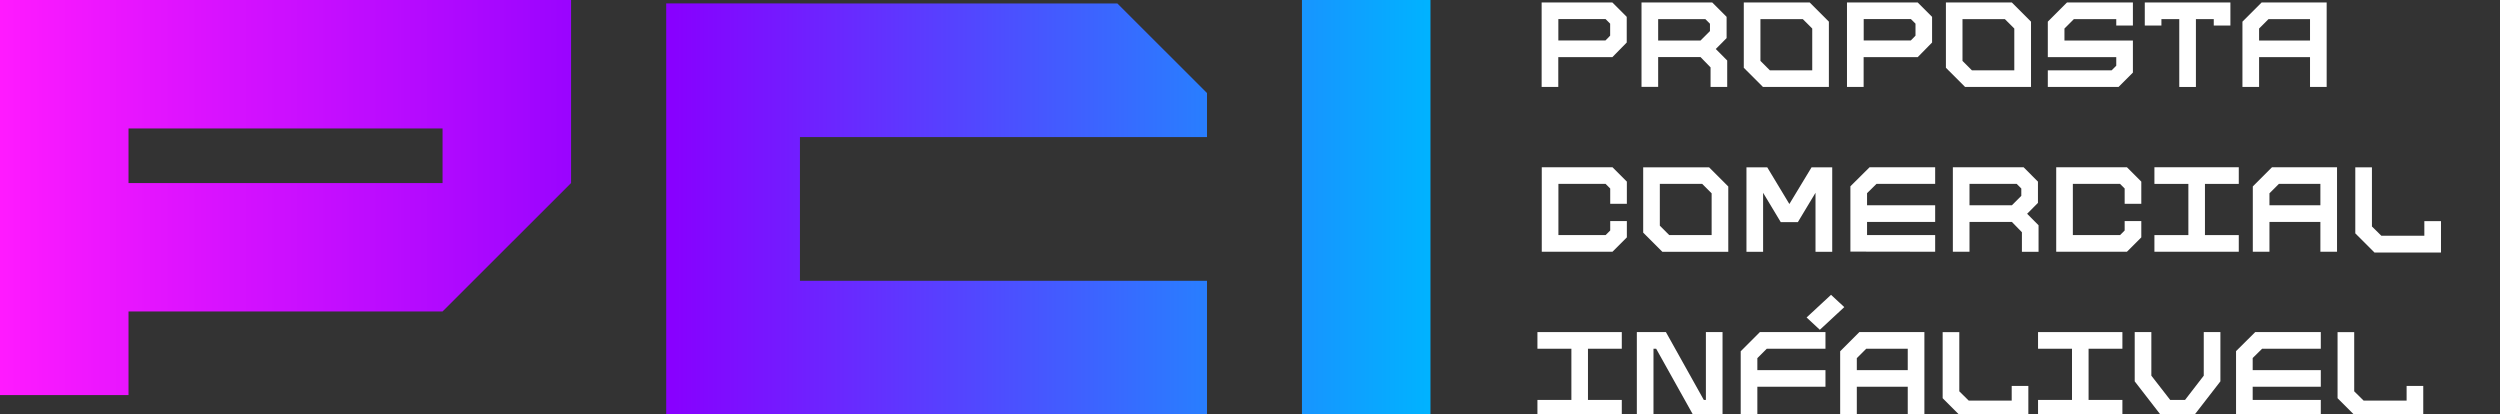 <svg width="374" height="62" viewBox="0 0 374 62" fill="none" xmlns="http://www.w3.org/2000/svg">
<rect x="0" y="0" width="374" height="62" fill="#333333" stroke="none"/>
<g clip-path="url(#clip0_4068_181)">
<path d="M194.773 0V61.986H214V0H194.773ZM66.22 0H19.227H0V59.102H19.227V46.592H66.206L85.433 27.384V0H66.206H66.22ZM66.22 27.384H19.227V19.222H66.206V27.384H66.22ZM119.672 0.506H99.665V62H180.568V42.012H119.672V20.507H180.568V13.918C175.327 8.681 172.399 5.756 167.158 0.52H119.672V0.506Z" fill="url(#paint0_linear_4068_181)"/>
<path d="M243.359 6.36L241.209 8.55H233.119V13.01H230.629V0.37H241.209L243.359 2.52V6.37V6.36ZM240.169 6.06C240.309 5.93 240.449 5.79 240.589 5.64C240.729 5.49 240.819 5.39 240.879 5.33V3.54L240.189 2.85H233.129V6.05H240.169V6.06Z" fill="white"/>
<path d="M258.39 9.05V13.01H255.9V10.08L254.4 8.54H248.06V13H245.57V0.37H256.15L258.3 2.52V5.7L256.68 7.33L258.4 9.06L258.39 9.05ZM254.4 6.06L255.81 4.65V3.55L255.12 2.86H248.06V6.06H254.4Z" fill="white"/>
<path d="M273.601 3.24V13.01H263.741L260.871 10.14V0.37H270.731L273.601 3.24ZM264.771 10.52H271.111V4.27L269.701 2.86H263.361V9.11L264.771 10.52Z" fill="white"/>
<path d="M289.039 6.36L286.889 8.55H278.799V13.01H276.309V0.37H286.889L289.039 2.52V6.37V6.36ZM285.849 6.06C285.989 5.93 286.129 5.79 286.269 5.64C286.409 5.49 286.499 5.39 286.559 5.33V3.54L285.869 2.85H278.809V6.05H285.849V6.06Z" fill="white"/>
<path d="M303.839 3.24V13.01H293.979L291.109 10.14V0.37H300.969L303.839 3.24ZM294.999 10.52H301.339V4.27L299.929 2.86H293.589V9.11L294.999 10.52Z" fill="white"/>
<path d="M319.082 0.37V3.82H316.592V2.86H310.252L308.842 4.27V6.06H319.082V10.86L316.932 13.01H306.352V10.52H315.902L316.592 9.83V8.55H306.352V3.24L309.222 0.37H319.082Z" fill="white"/>
<path d="M333.669 0.37V3.82H331.179V2.86H328.509V13.01H326.019V2.86H323.349V3.82H320.859V0.37H333.679H333.669Z" fill="white"/>
<path d="M348.069 0.37V13.01H345.579V8.55H337.959V13.01H335.469V3.24L338.339 0.37H348.079H348.069ZM345.579 6.06V2.86H339.369L337.959 4.27V6.06H345.579Z" fill="white"/>
<path d="M240.888 28.201L240.198 27.511H233.138V35.17H240.198L240.888 34.48V33.071H243.378V35.511L241.228 37.66H230.648V25.02H241.228L243.378 27.171V30.491H240.888V28.201Z" fill="white"/>
<path d="M258.55 27.9V37.67H248.69L245.82 34.8V25.03H255.68L258.55 27.9ZM249.72 35.17H256.06V28.92L254.65 27.51H248.31V33.76L249.72 35.17Z" fill="white"/>
<path d="M274.09 37.67H271.6V28.84L268.96 33.23H266.4L263.76 28.84V37.67H261.27V25.03H264.38L267.69 30.52L271.01 25.03H274.1V37.67H274.09Z" fill="white"/>
<path d="M279.31 30.71H289.5V33.2H279.31V35.17H289.5V37.66L276.82 37.641V27.87L279.69 25.02H289.5V27.511H280.72L279.31 28.901V30.71Z" fill="white"/>
<path d="M304.968 33.711V37.67H302.478V34.74L300.978 33.2H294.638V37.66H292.148V25.02H302.728L304.878 27.171V30.351L303.258 31.98L304.978 33.711H304.968ZM300.978 30.71L302.388 29.3V28.201L301.698 27.511H294.638V30.71H300.978Z" fill="white"/>
<path d="M317.849 28.201L317.159 27.511H310.099V35.17H317.159L317.849 34.48V33.071H320.339V35.511L318.189 37.66H307.609V25.02H318.189L320.339 27.171V30.491H317.849V28.201Z" fill="white"/>
<path d="M334.921 25.02V27.511H329.861V35.17H334.921V37.66H322.301V35.17H327.381V27.511H322.301V25.02H334.921Z" fill="white"/>
<path d="M349.62 25.02V37.66H347.13V33.2H339.51V37.66H337.02V27.89L339.89 25.02H349.63H349.62ZM347.13 30.71V27.511H340.92L339.51 28.921V30.71H347.13Z" fill="white"/>
<path d="M365.172 33.08V37.78H355.222L352.352 34.91V25.03H354.842V33.88L356.252 35.27H362.682V33.08H365.172Z" fill="white"/>
<path d="M242.62 49.68V52.17H237.56V59.83H242.62V62.32H230V59.83H235.08V52.17H230V49.68H242.62Z" fill="white"/>
<path d="M257.691 49.68V62.32H253.431L247.761 52.17H247.361V62.32H244.871V49.68H249.221L254.891 59.83H255.201V49.68H257.691Z" fill="white"/>
<path d="M273.09 49.68V52.17H264.31L262.9 53.58V55.37H273.09V57.86H262.9V62.32H260.41V52.55L263.28 49.68H273.09Z" fill="white"/>
<path d="M287.889 49.68V62.32H285.399V57.86H277.779V62.32H275.289V52.55L278.159 49.68H287.899H287.889ZM285.399 55.37V52.17H279.189L277.779 53.58V55.37H285.399Z" fill="white"/>
<path d="M303.441 57.74V62.44H293.491L290.621 59.57V49.69H293.111V58.54L294.521 59.93H300.951V57.74H303.441Z" fill="white"/>
<path d="M317.511 49.68V52.17H312.451V59.83H317.511V62.32H304.891V59.83H309.971V52.17H304.891V49.68H317.511Z" fill="white"/>
<path d="M332.172 49.68V57.05L328.092 62.32H323.432L319.352 57.05V49.68H321.842V56.2L324.662 59.83H326.882L329.682 56.2V49.68H332.172Z" fill="white"/>
<path d="M337.002 55.37H347.192V57.86H337.002V59.83H347.192V62.32L334.512 62.3V52.53L337.382 49.68H347.192V52.17H338.412L337.002 53.56V55.37Z" fill="white"/>
<path d="M362.519 57.74V62.44H352.569L349.699 59.57V49.69H352.189V58.54L353.599 59.93H360.029V57.74H362.519Z" fill="white"/>
<path d="M275.905 45.943L273.922 44.103L270.266 47.495L272.249 49.335L275.905 45.943Z" fill="white"/>
</g>
<defs>
<linearGradient id="paint0_linear_4068_181" x1="0" y1="30.993" x2="214.014" y2="30.993" gradientUnits="userSpaceOnUse">
<stop stop-color="#FF1AFF"/>
<stop offset="0.47" stop-color="#8800FF"/>
<stop offset="1" stop-color="#00B3FF"/>
</linearGradient>
<clipPath id="clip0_4068_181">
<rect width="374" height="62" fill="white"/>
</clipPath>
</defs>
</svg>
